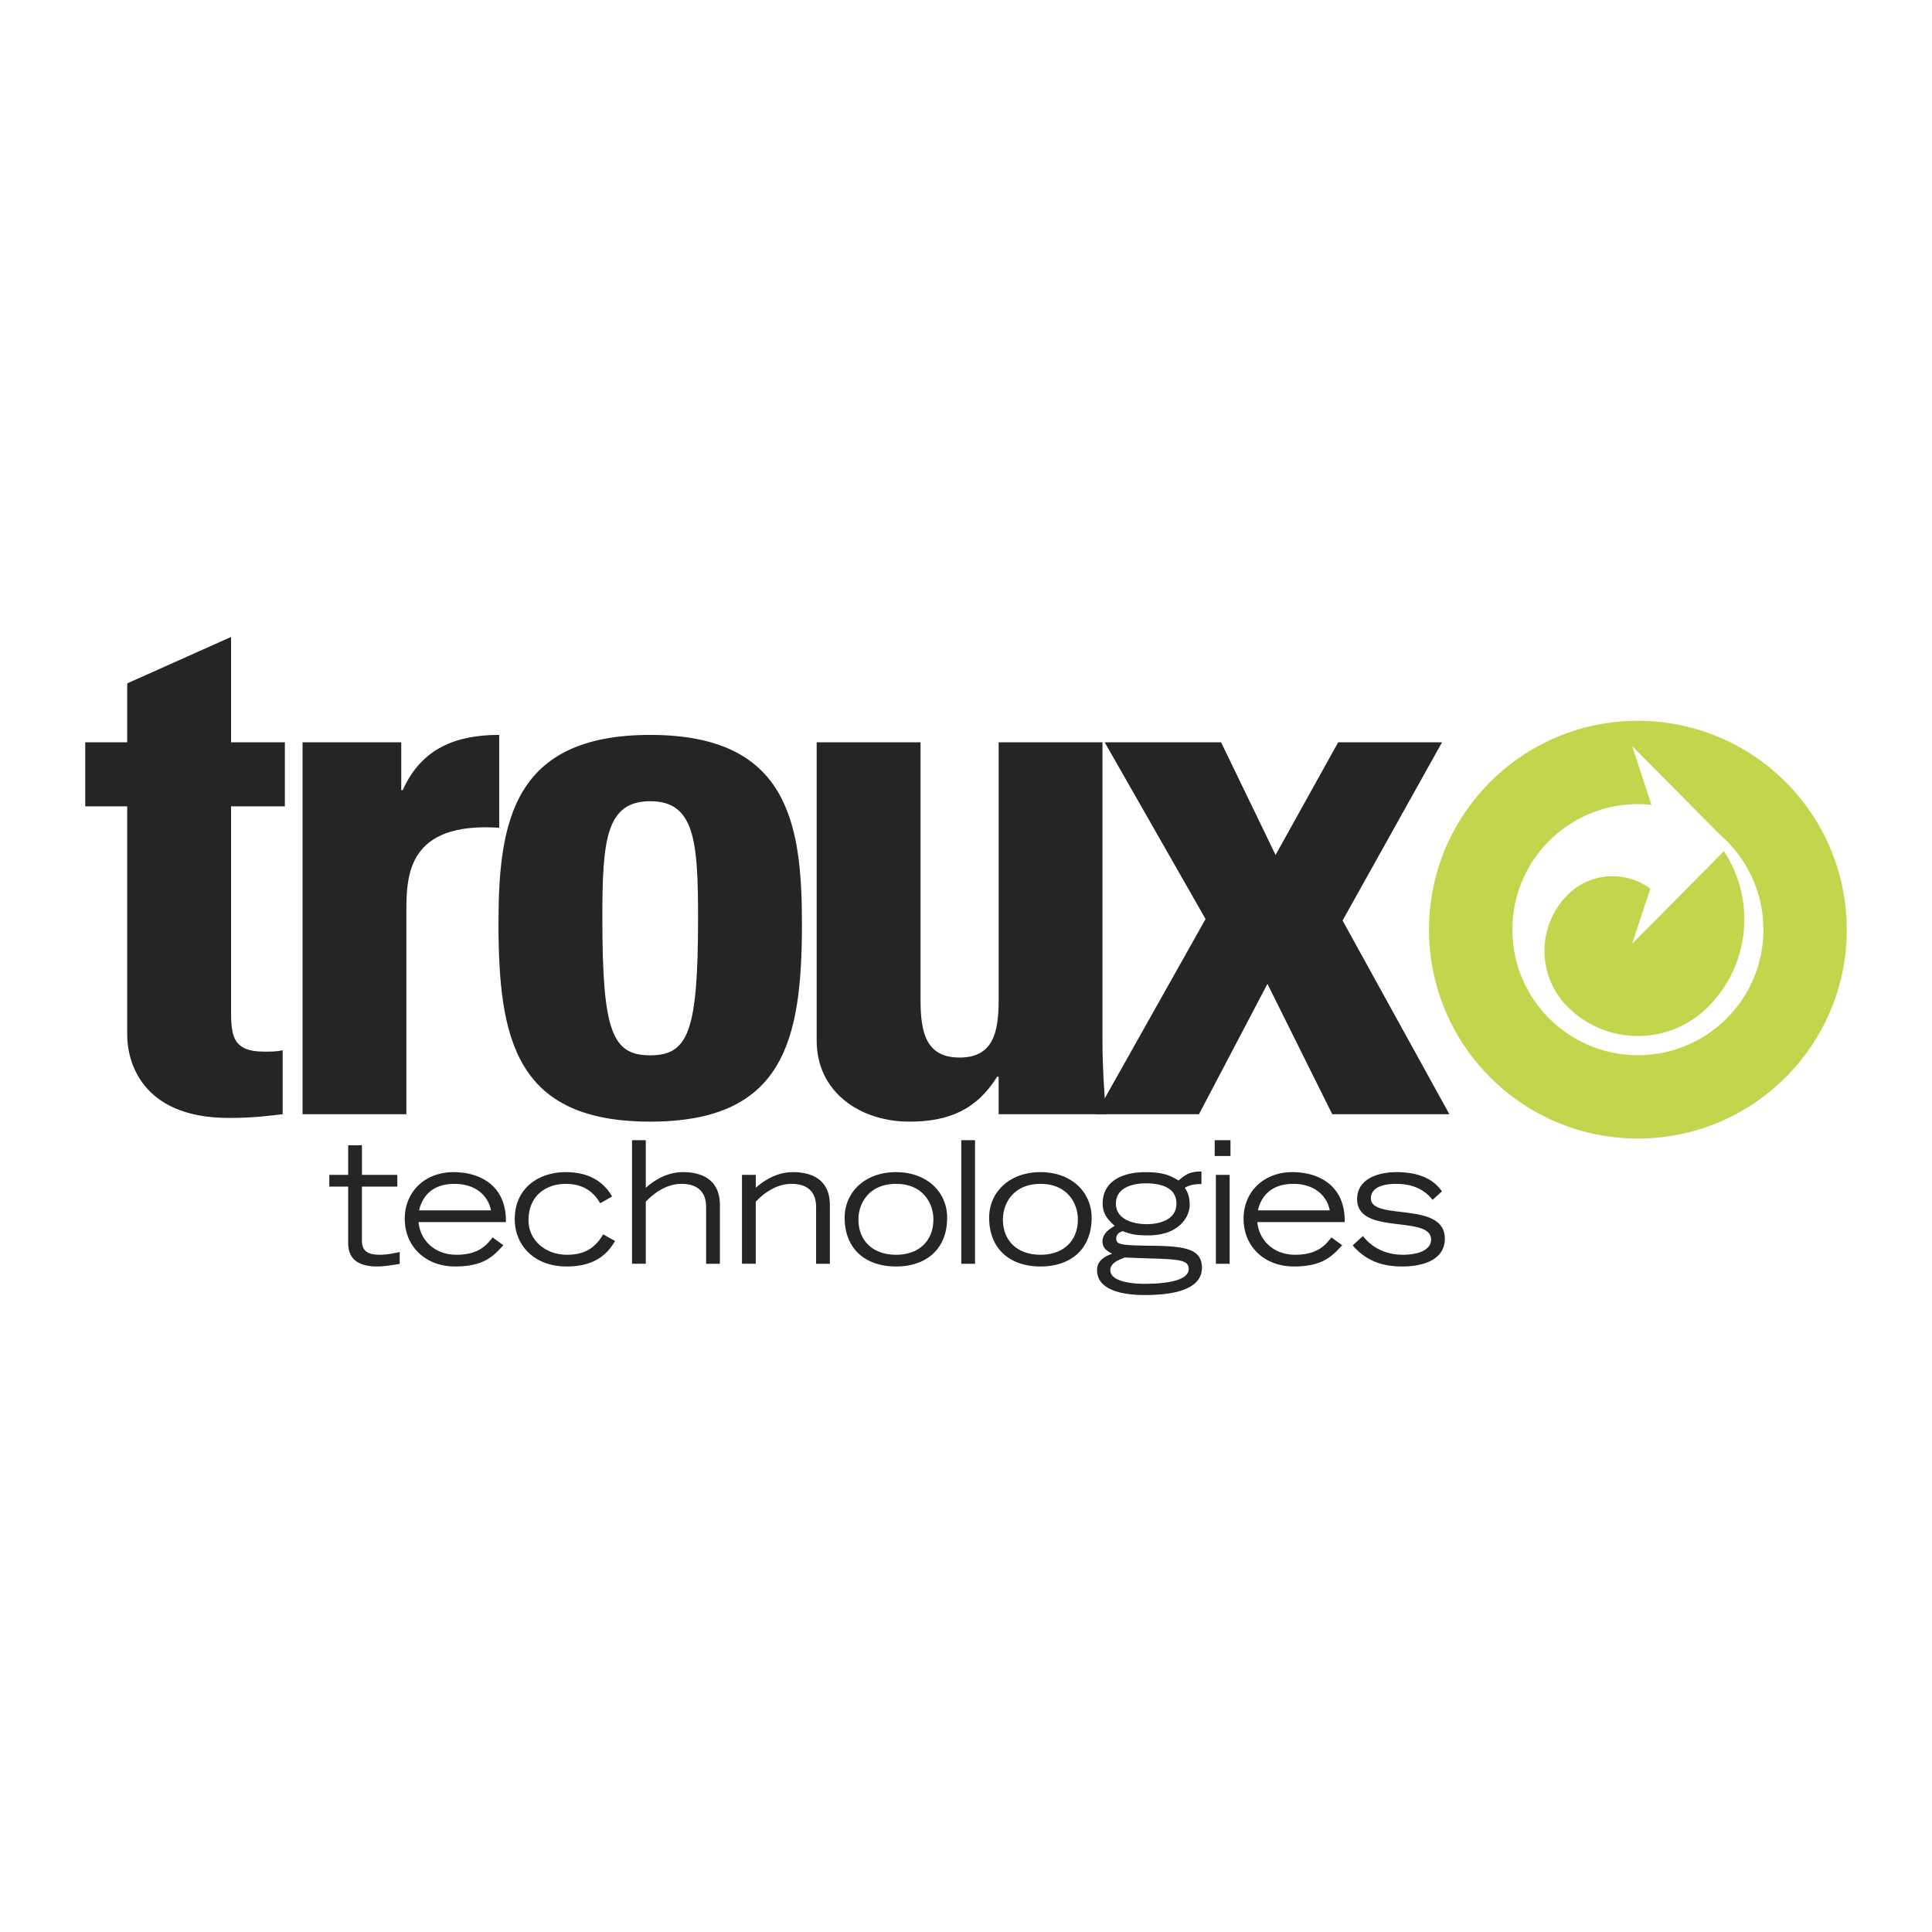 <svg xmlns="http://www.w3.org/2000/svg" width="2500" height="2500" viewBox="0 0 192.756 192.756"><g fill-rule="evenodd" clip-rule="evenodd"><path fill="#fff" d="M0 0h192.756v192.756H0V0z"/><path d="M162.84 94.157l1.816-5.491c-2.479-1.838-5.994-1.644-8.244.607-3.092 3.091-3.092 8.105 0 11.191a9.893 9.893 0 0 0 13.996 0c4.227-4.223 4.756-10.744 1.588-15.541l-9.156 9.234z" fill="#c2d54c"/><path d="M163.412 71.915c-11.508 0-20.838 9.33-20.838 20.84 0 11.507 9.33 20.837 20.838 20.837 11.51 0 20.84-9.33 20.84-20.837 0-11.51-9.33-20.84-20.84-20.84zm0 33.36c-6.916 0-12.521-5.604-12.521-12.521 0-6.919 5.605-12.523 12.521-12.523.461 0 .914.024 1.359.073l-1.932-5.865 8.805 8.875a12.504 12.504 0 0 1 4.291 9.441c.001 6.917-5.603 12.52-12.523 12.52z" fill="#c2d54c"/><path d="M8.504 74.057h4.189v-5.876l10.36-4.631v10.507h5.368v6.393h-5.368v19.845c0 2.787-.07 4.627 3.308 4.627.662 0 1.323 0 1.838-.145v6.391c-1.396.152-2.866.369-5.363.369-8.969 0-10.143-5.955-10.143-8.232V80.45H8.504v-6.393zM40.032 74.057v4.777h.146c1.909-4.266 5.437-5.512 9.628-5.512v9.262c-9.113-.591-9.262 4.702-9.262 8.373v20.211h-10.36V74.057h9.848zM49.734 92.134c0-10.141 1.467-18.812 15.135-18.812 13.671 0 15.141 8.671 15.141 18.812 0 11.616-1.763 19.772-15.141 19.772-13.373 0-15.135-8.156-15.135-19.772zm19.912-.586c0-7.716-.369-11.61-4.777-11.61-4.409 0-4.772 3.894-4.772 11.61 0 11.317.955 13.741 4.772 13.741 3.822 0 4.777-2.424 4.777-13.741zM99.635 107.42h-.148c-2.059 3.309-4.852 4.486-8.75 4.486-4.919 0-9.257-2.939-9.257-8.086V74.057h10.363v25.72c0 3.305.586 5.734 3.893 5.734 3.308 0 3.9-2.43 3.9-5.734v-25.72h10.357v29.763c0 2.424.143 4.924.363 7.348H99.635v-3.748z" fill="#262424"/><path fill="#262424" d="M119.621 111.168H109.33l10.949-19.474-10.064-17.637h11.611l5.438 11.244 6.248-11.244h10.361l-9.924 17.784 10.656 19.327H132.92l-6.467-13.008-6.832 13.008zM39.638 118.387h-3.527v5.359c0 .967.423 1.441 1.814 1.441.662 0 1.204-.119 1.951-.271v1.188c-.984.152-1.679.254-2.239.254-2.899 0-2.899-1.764-2.899-2.477v-5.494h-1.883v-1.17h1.883v-2.951h1.374v2.951h3.527v1.17h-.001zM50.22 124.238c-.916.967-1.798 2.119-4.816 2.119-2.984 0-5.02-2.035-5.02-4.748 0-2.814 2.12-4.664 4.85-4.664 2.832 0 5.308 1.475 5.24 4.986h-8.716c.136 1.66 1.475 3.256 3.781 3.256 2.29 0 3.053-1.035 3.612-1.73l1.069.781zm-1.238-3.478c-.271-1.457-1.526-2.645-3.629-2.645-2.018 0-3.154 1.018-3.544 2.645h7.173zM59.886 120.049c-.39-.627-1.221-1.934-3.442-1.934-1.832 0-3.714 1.053-3.714 3.646 0 1.949 1.662 3.426 3.832 3.426 1.441 0 2.68-.424 3.612-2.035l1.188.66c-.78 1.357-2.069 2.545-4.833 2.545-3.188 0-5.172-2.068-5.172-4.73 0-3.053 2.34-4.682 5.087-4.682 2.679 0 3.951 1.271 4.629 2.426l-1.187.678zM63.057 113.758h1.374v4.748c.932-.814 2.153-1.561 3.73-1.561 1.102 0 3.663.256 3.663 3.289v5.852H70.45v-5.578c.034-2.104-1.492-2.393-2.458-2.393-1.509 0-2.764.934-3.561 1.781v6.189h-1.374v-12.327zM74.029 117.217h1.374v1.289c.933-.814 2.153-1.561 3.73-1.561 1.103 0 3.663.256 3.663 3.289v5.852h-1.374v-5.578c.034-2.104-1.493-2.393-2.459-2.393-1.509 0-2.764.934-3.561 1.781v6.189h-1.374v-8.868h.001zM84.272 121.49c0-2.525 2.001-4.545 5.121-4.545 3.121 0 5.104 2.02 5.104 4.545 0 3.139-2.086 4.867-5.104 4.867s-5.121-1.728-5.121-4.867zm8.852.17c0-1.611-1.051-3.545-3.73-3.545s-3.748 1.934-3.748 3.545c0 2.119 1.424 3.527 3.748 3.527 2.323.001 3.73-1.408 3.73-3.527zM95.905 113.758h1.374v12.328h-1.374v-12.328zM98.688 121.49c0-2.525 2-4.545 5.119-4.545 3.121 0 5.105 2.02 5.105 4.545 0 3.139-2.086 4.867-5.105 4.867-3.018 0-5.119-1.728-5.119-4.867zm8.851.17c0-1.611-1.053-3.545-3.732-3.545-2.678 0-3.746 1.934-3.746 3.545 0 2.119 1.424 3.527 3.746 3.527 2.324.001 3.732-1.408 3.732-3.527zM119.867 118.133c-1.018 0-1.391.221-1.662.373.221.34.49.764.49 1.713 0 1.119-1 3.035-4.137 3.035-1.307 0-1.746-.119-2.561-.424-.424.152-.629.391-.629.73 0 .592.34.693 3.461.729 3.34.033 5.088.289 5.088 2.188 0 2.373-3.342 2.729-5.717 2.729-1.83 0-4.746-.338-4.746-2.492 0-.645.338-1.221 1.508-1.627-.49-.271-.967-.527-.967-1.238 0-.814.764-1.273 1.221-1.543-.729-.662-1.203-1.221-1.203-2.238 0-2.256 2.035-3.121 4.24-3.121 1.51 0 2.34.205 3.324.832.729-.594 1.102-.9 2.289-.9v1.254h.001zm-1.273 8.478c0-.779-.627-.949-3.119-1.035a194.544 194.544 0 0 1-3.238-.117c-.934.338-1.459.678-1.459 1.271 0 1.035 1.814 1.357 3.408 1.357 2.306.001 4.408-.357 4.408-1.476zm-7.258-6.529c0 1.746 2.068 2.053 3.035 2.053 1.342 0 3.002-.441 3.002-2.053 0-1.713-1.764-2.018-3.035-2.018-1.254 0-3.002.374-3.002 2.018zM122.766 113.758v1.578h-1.576v-1.578h1.576zm-1.457 3.459h1.373v8.869h-1.373v-8.869zM133.908 124.238c-.918.967-1.799 2.119-4.816 2.119-2.984 0-5.02-2.035-5.02-4.748 0-2.814 2.119-4.664 4.85-4.664 2.832 0 5.307 1.475 5.24 4.986h-8.717c.137 1.66 1.475 3.256 3.781 3.256 2.289 0 3.053-1.035 3.613-1.73l1.069.781zm-1.238-3.478c-.271-1.457-1.525-2.645-3.629-2.645-2.02 0-3.154 1.018-3.545 2.645h7.174zM135.977 123.322c.865 1.086 2.154 1.865 4.02 1.865 1.457 0 2.781-.459 2.781-1.51 0-2.51-7.377-.373-7.377-4.035 0-2.02 2.068-2.697 3.934-2.697 2.984 0 4.07 1.271 4.527 1.916l-.932.85c-.729-.934-1.865-1.596-3.611-1.596-1.629 0-2.545.51-2.545 1.441 0 2.289 7.377.221 7.377 4.02 0 2.035-2.002 2.781-4.273 2.781-1.967 0-3.596-.561-4.918-2.104l1.017-.931z"/></g></svg>